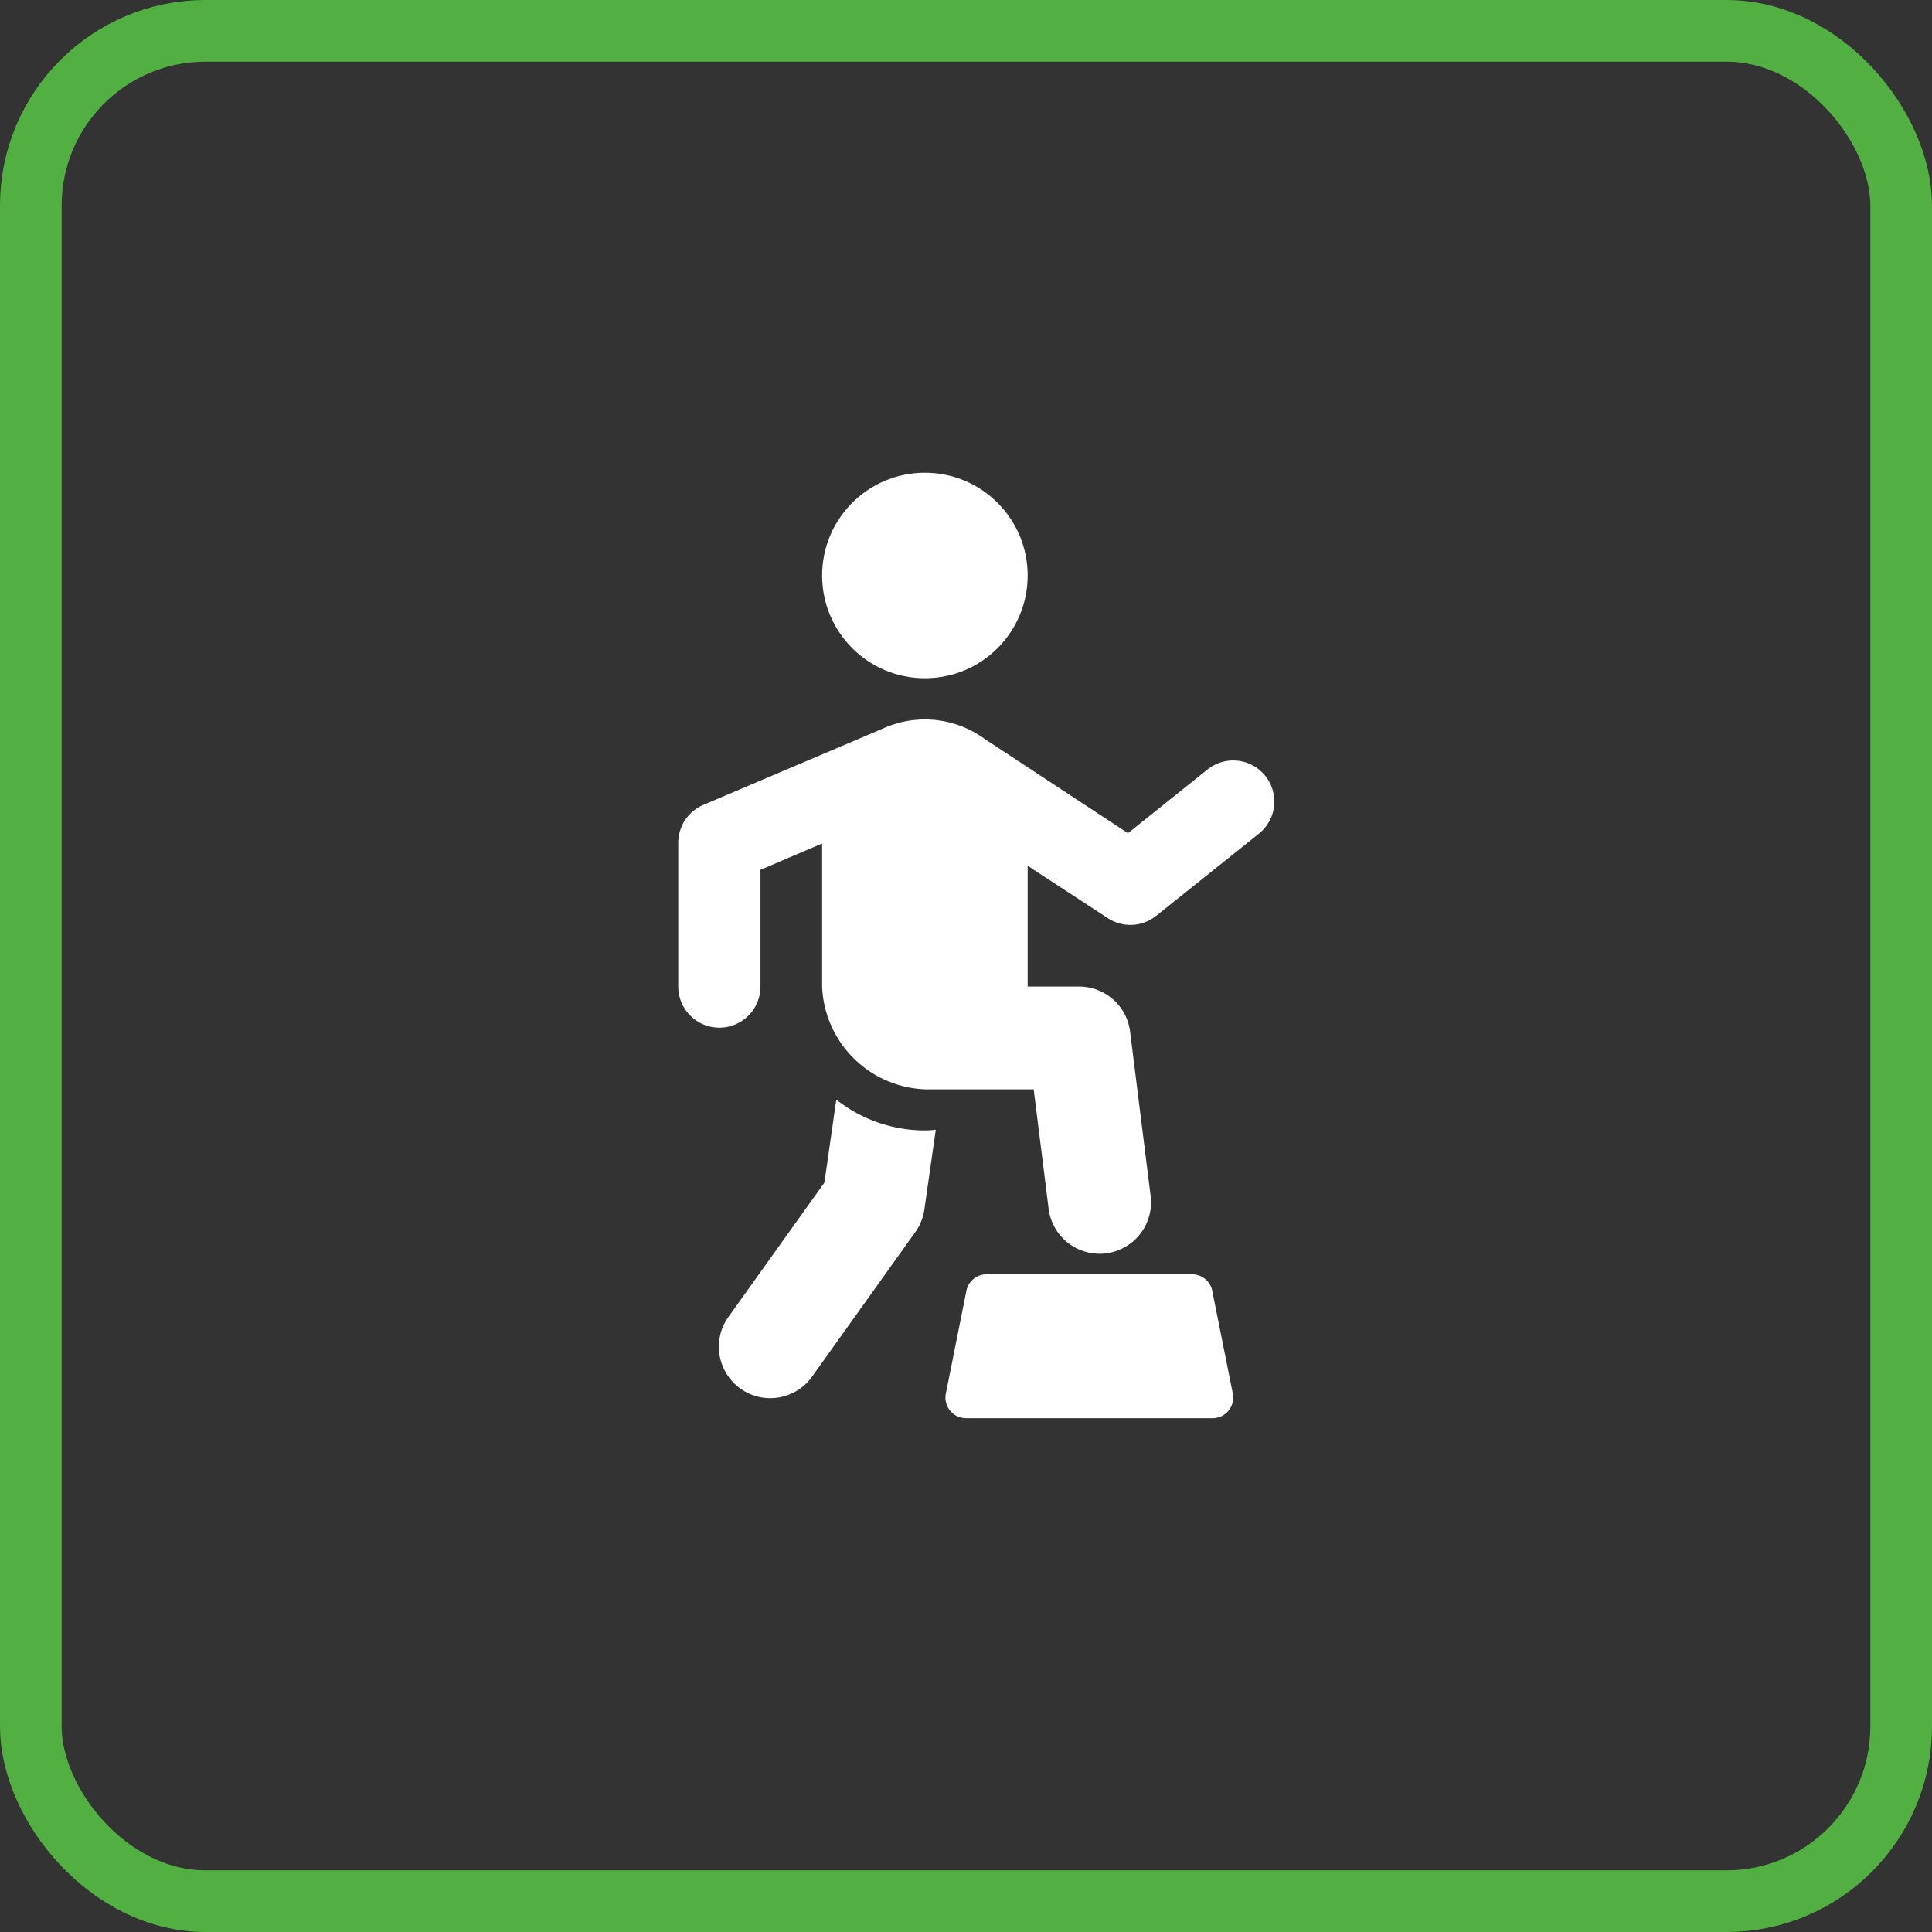 <svg xmlns="http://www.w3.org/2000/svg" xmlns:xlink="http://www.w3.org/1999/xlink" width="94" height="94" viewBox="0 0 94 94"><rect x="0" y="0" width="94" height="94" fill="#333333" stroke="none"/><defs><clipPath id="b"><rect width="94" height="94"/></clipPath></defs><g id="a" clip-path="url(#b)"><g fill="none" stroke="#52af41" stroke-width="3"><rect width="94" height="94" rx="10" stroke="none"/><rect x="1.5" y="1.5" width="91" height="91" rx="8.5" fill="none"/></g><g transform="translate(23 22)"><circle cx="5" cy="5" r="5" transform="translate(17 1)" fill="#fff"/><path d="M35.98,40.8A1,1,0,0,0,35,40H25a1,1,0,0,0-.98.8l-1,5A1,1,0,0,0,24,47H36a1,1,0,0,0,.98-1.2Z" fill="#fff"/><path d="M22,33a6.961,6.961,0,0,1-4.311-1.5l-.578,4.04-4.645,6.5a2.5,2.5,0,1,0,4.068,2.906l5-7a2.491,2.491,0,0,0,.441-1.1l.554-3.881A4.419,4.419,0,0,1,22,33Z" fill="#fff"/><path d="M38.562,15.751a2,2,0,0,0-2.811-.313l-3.87,3.1s-6.935-4.56-6.954-4.571a4.927,4.927,0,0,0-4.95-.528l-8.762,3.726A2,2,0,0,0,10,19v7a2,2,0,0,0,4,0V20.32l3-1.281V26a5.213,5.213,0,0,0,5,5h5.293l.727,5.811A2.5,2.5,0,0,0,30.5,39a2.387,2.387,0,0,0,.314-.02,2.5,2.5,0,0,0,2.169-2.791l-1-8A2.5,2.5,0,0,0,29.5,26H27V20.124l3.906,2.551a2,2,0,0,0,2.343-.113l5-4a2,2,0,0,0,.313-2.811Z" fill="#fff"/></g></g></svg>